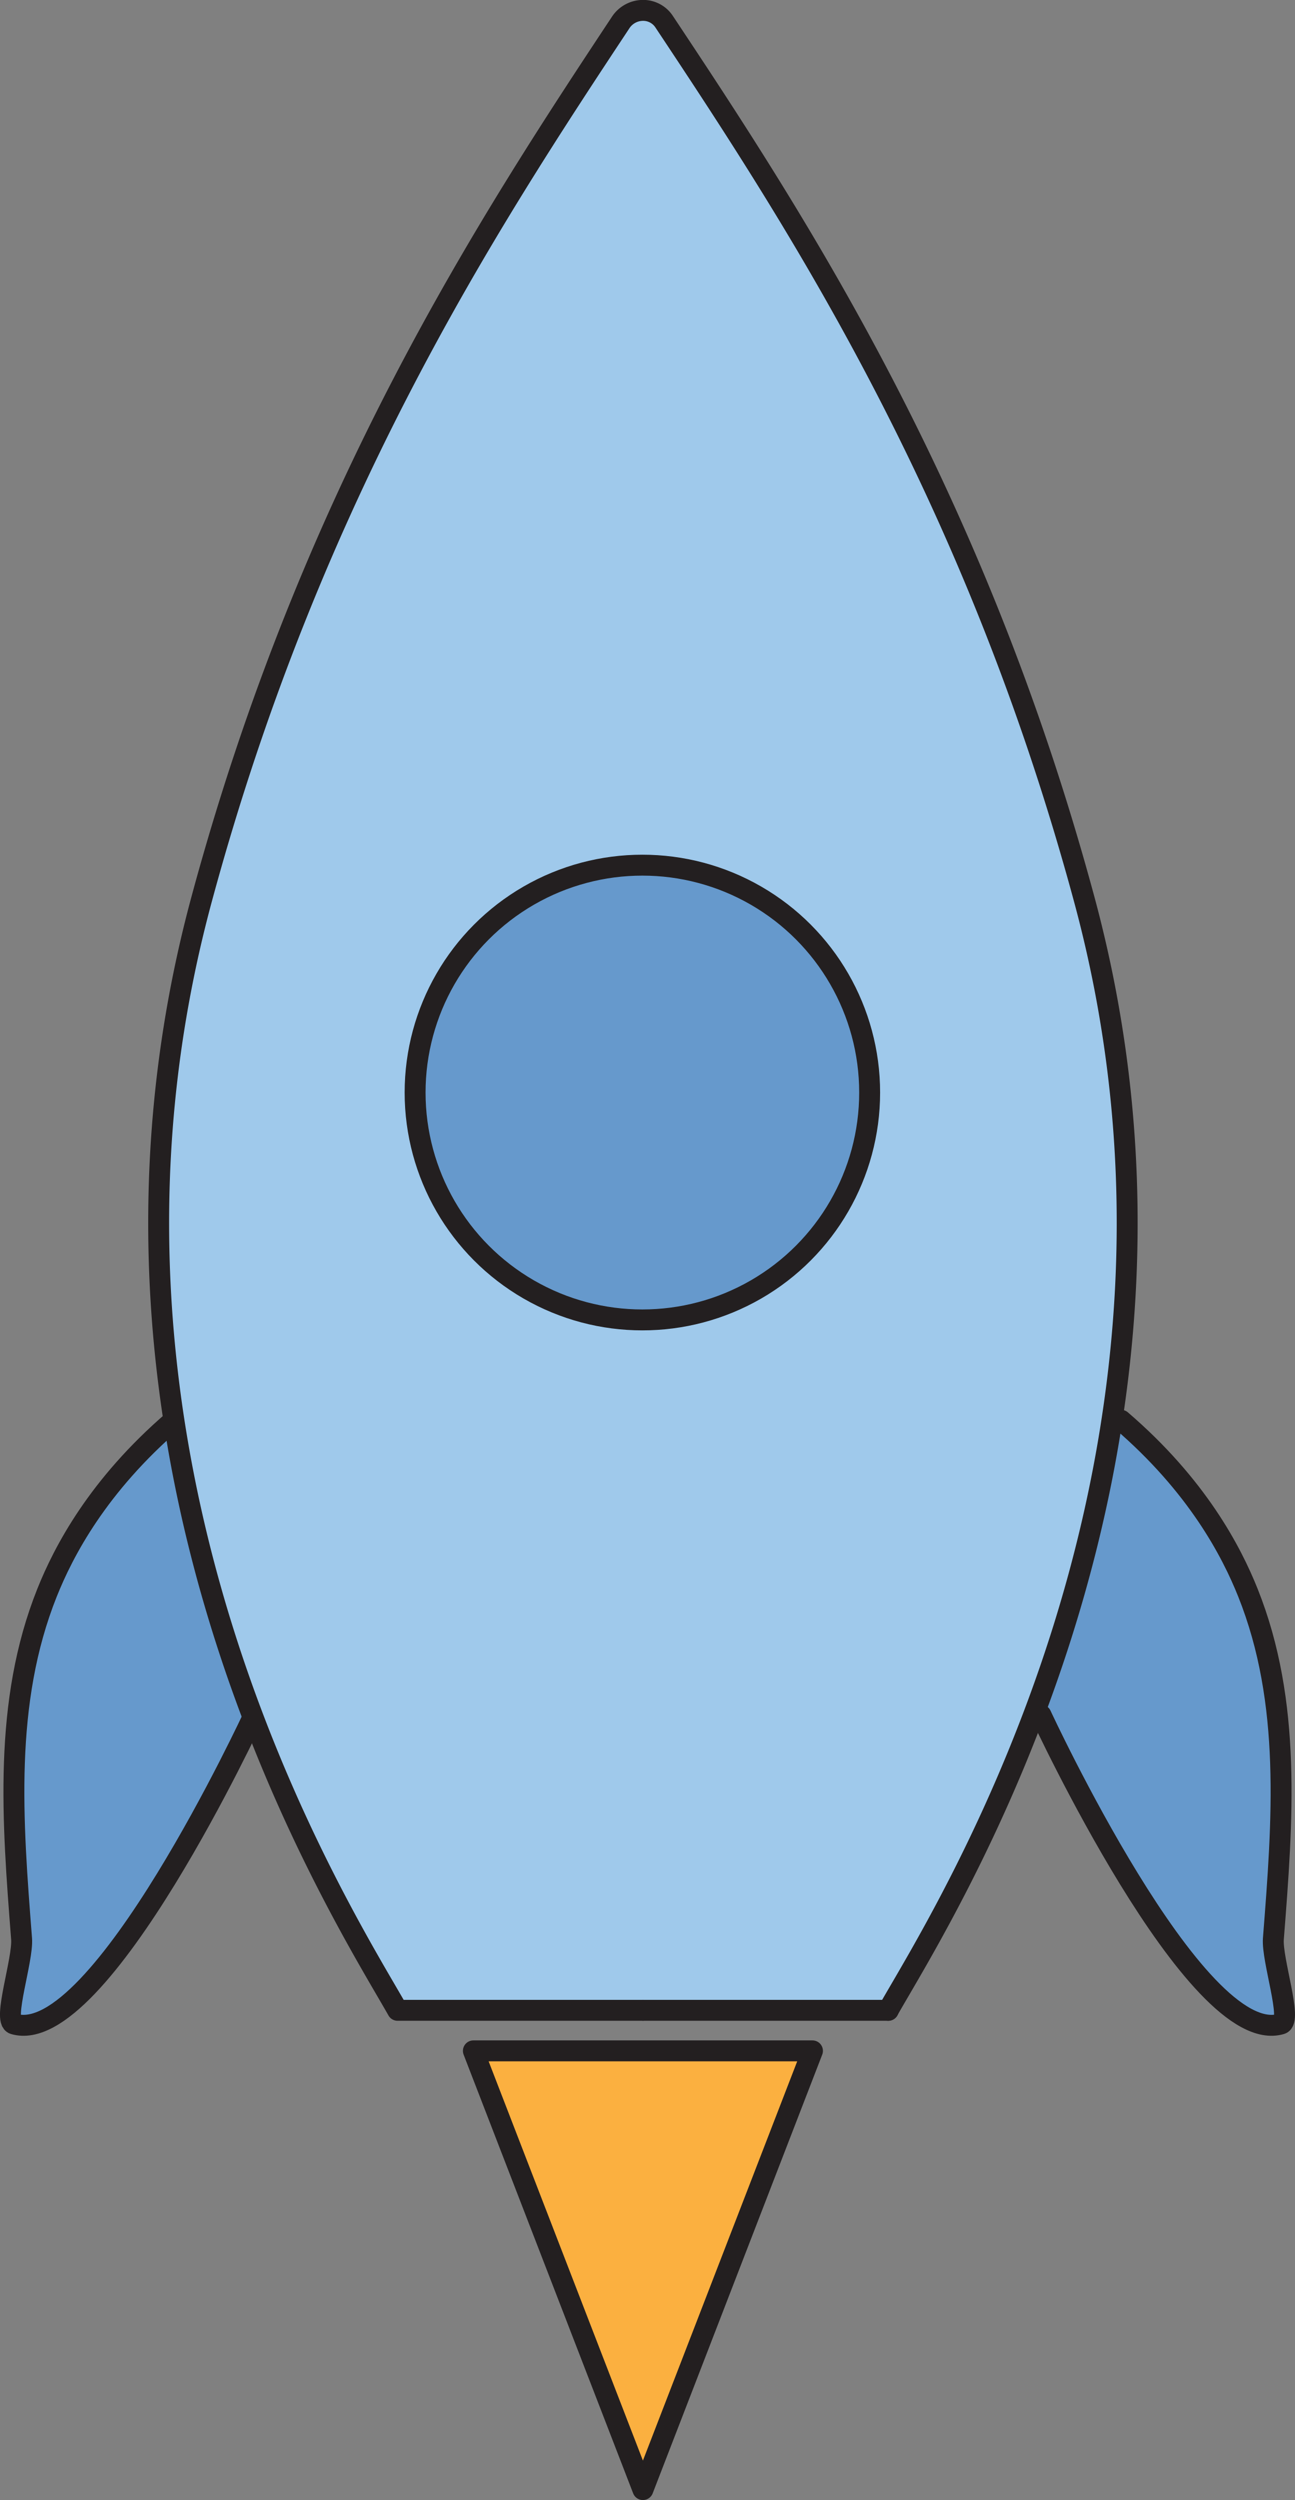 <svg id="Layer_1" data-name="Layer 1" xmlns="http://www.w3.org/2000/svg" viewBox="0 0 309.57 597.36">
  <rect x="0" y="0" width="309.57" height="597.36" fill="#808080" stroke="none"/>
  <defs>
    <style>.cls-1{fill:#69c;}.cls-1,.cls-2,.cls-3,.cls-4,.cls-5{stroke:#231f20;stroke-linecap:round;stroke-linejoin:round;stroke-width:5px;}.cls-2{fill:none;}.cls-3{fill:#fff;}.cls-4{fill:#9fc9eb;}.cls-5{fill:#fbb040;}</style>
  </defs>
  <title>accelerate-starter</title>
  <path class="cls-1" d="M192.83,385.21c-18.19,15.61-26.38,31.33-30.33,41.21-10.49,26.25-8.28,54.5-6.08,82.68.39,5-4.57,19.54-1.84,20.35,20.4,6.06,57.4-73.82,57.4-73.82" transform="translate(-151.26 -45.85)" />
  <path class="cls-1" d="M419.25,385.21c18.19,15.61,26.38,31.33,30.33,41.21,10.5,26.25,8.29,54.5,6.08,82.68-.39,5,4.58,19.54,1.84,20.35-20.39,6.06-57.39-73.82-57.39-73.82" transform="translate(-151.26 -45.85)" />
  <path class="cls-2" d="M366.35,526.19" transform="translate(-151.26 -45.85)" />
  <path class="cls-2" d="M234.57,526.19" transform="translate(-151.26 -45.85)" />
  <path class="cls-3" d="M387.87,526.19" transform="translate(-151.26 -45.85)" />
  <path class="cls-3" d="M423,260.66" transform="translate(-151.26 -45.85)" />
  <path class="cls-3" d="M315.58,82.44" transform="translate(-151.26 -45.85)" />
  <path class="cls-4" d="M363.59,526.19c12.85-22.68,83.09-131.57,46.84-265.53C384.06,163.2,341.55,98.48,310,51a6,6,0,0,0-5-2.67h0a6.41,6.41,0,0,0-5.35,2.87C268.23,98.67,225.8,163.34,199.47,260.66c-36.25,134,34,242.85,46.83,265.53h58.52" transform="translate(-151.26 -45.85)" />
  <path class="cls-2" d="M234.82,526.19" transform="translate(-151.26 -45.85)" />
  <path class="cls-2" d="M375.33,526.19" transform="translate(-151.26 -45.85)" />
  <path class="cls-3" d="M213.31,526.19" transform="translate(-151.26 -45.85)" />
  <path class="cls-3" d="M178.2,260.66" transform="translate(-151.26 -45.85)" />
  <path class="cls-3" d="M294.32,82.44" transform="translate(-151.26 -45.85)" />
  <line class="cls-2" x1="212.34" y1="480.34" x2="153.82" y2="480.34" />
  <circle class="cls-1" cx="153.56" cy="261.05" r="54.33" />
  <polyline class="cls-5" points="153.69 594.86 113.16 490.03 194.22 490.03 153.69 594.86" />
</svg>